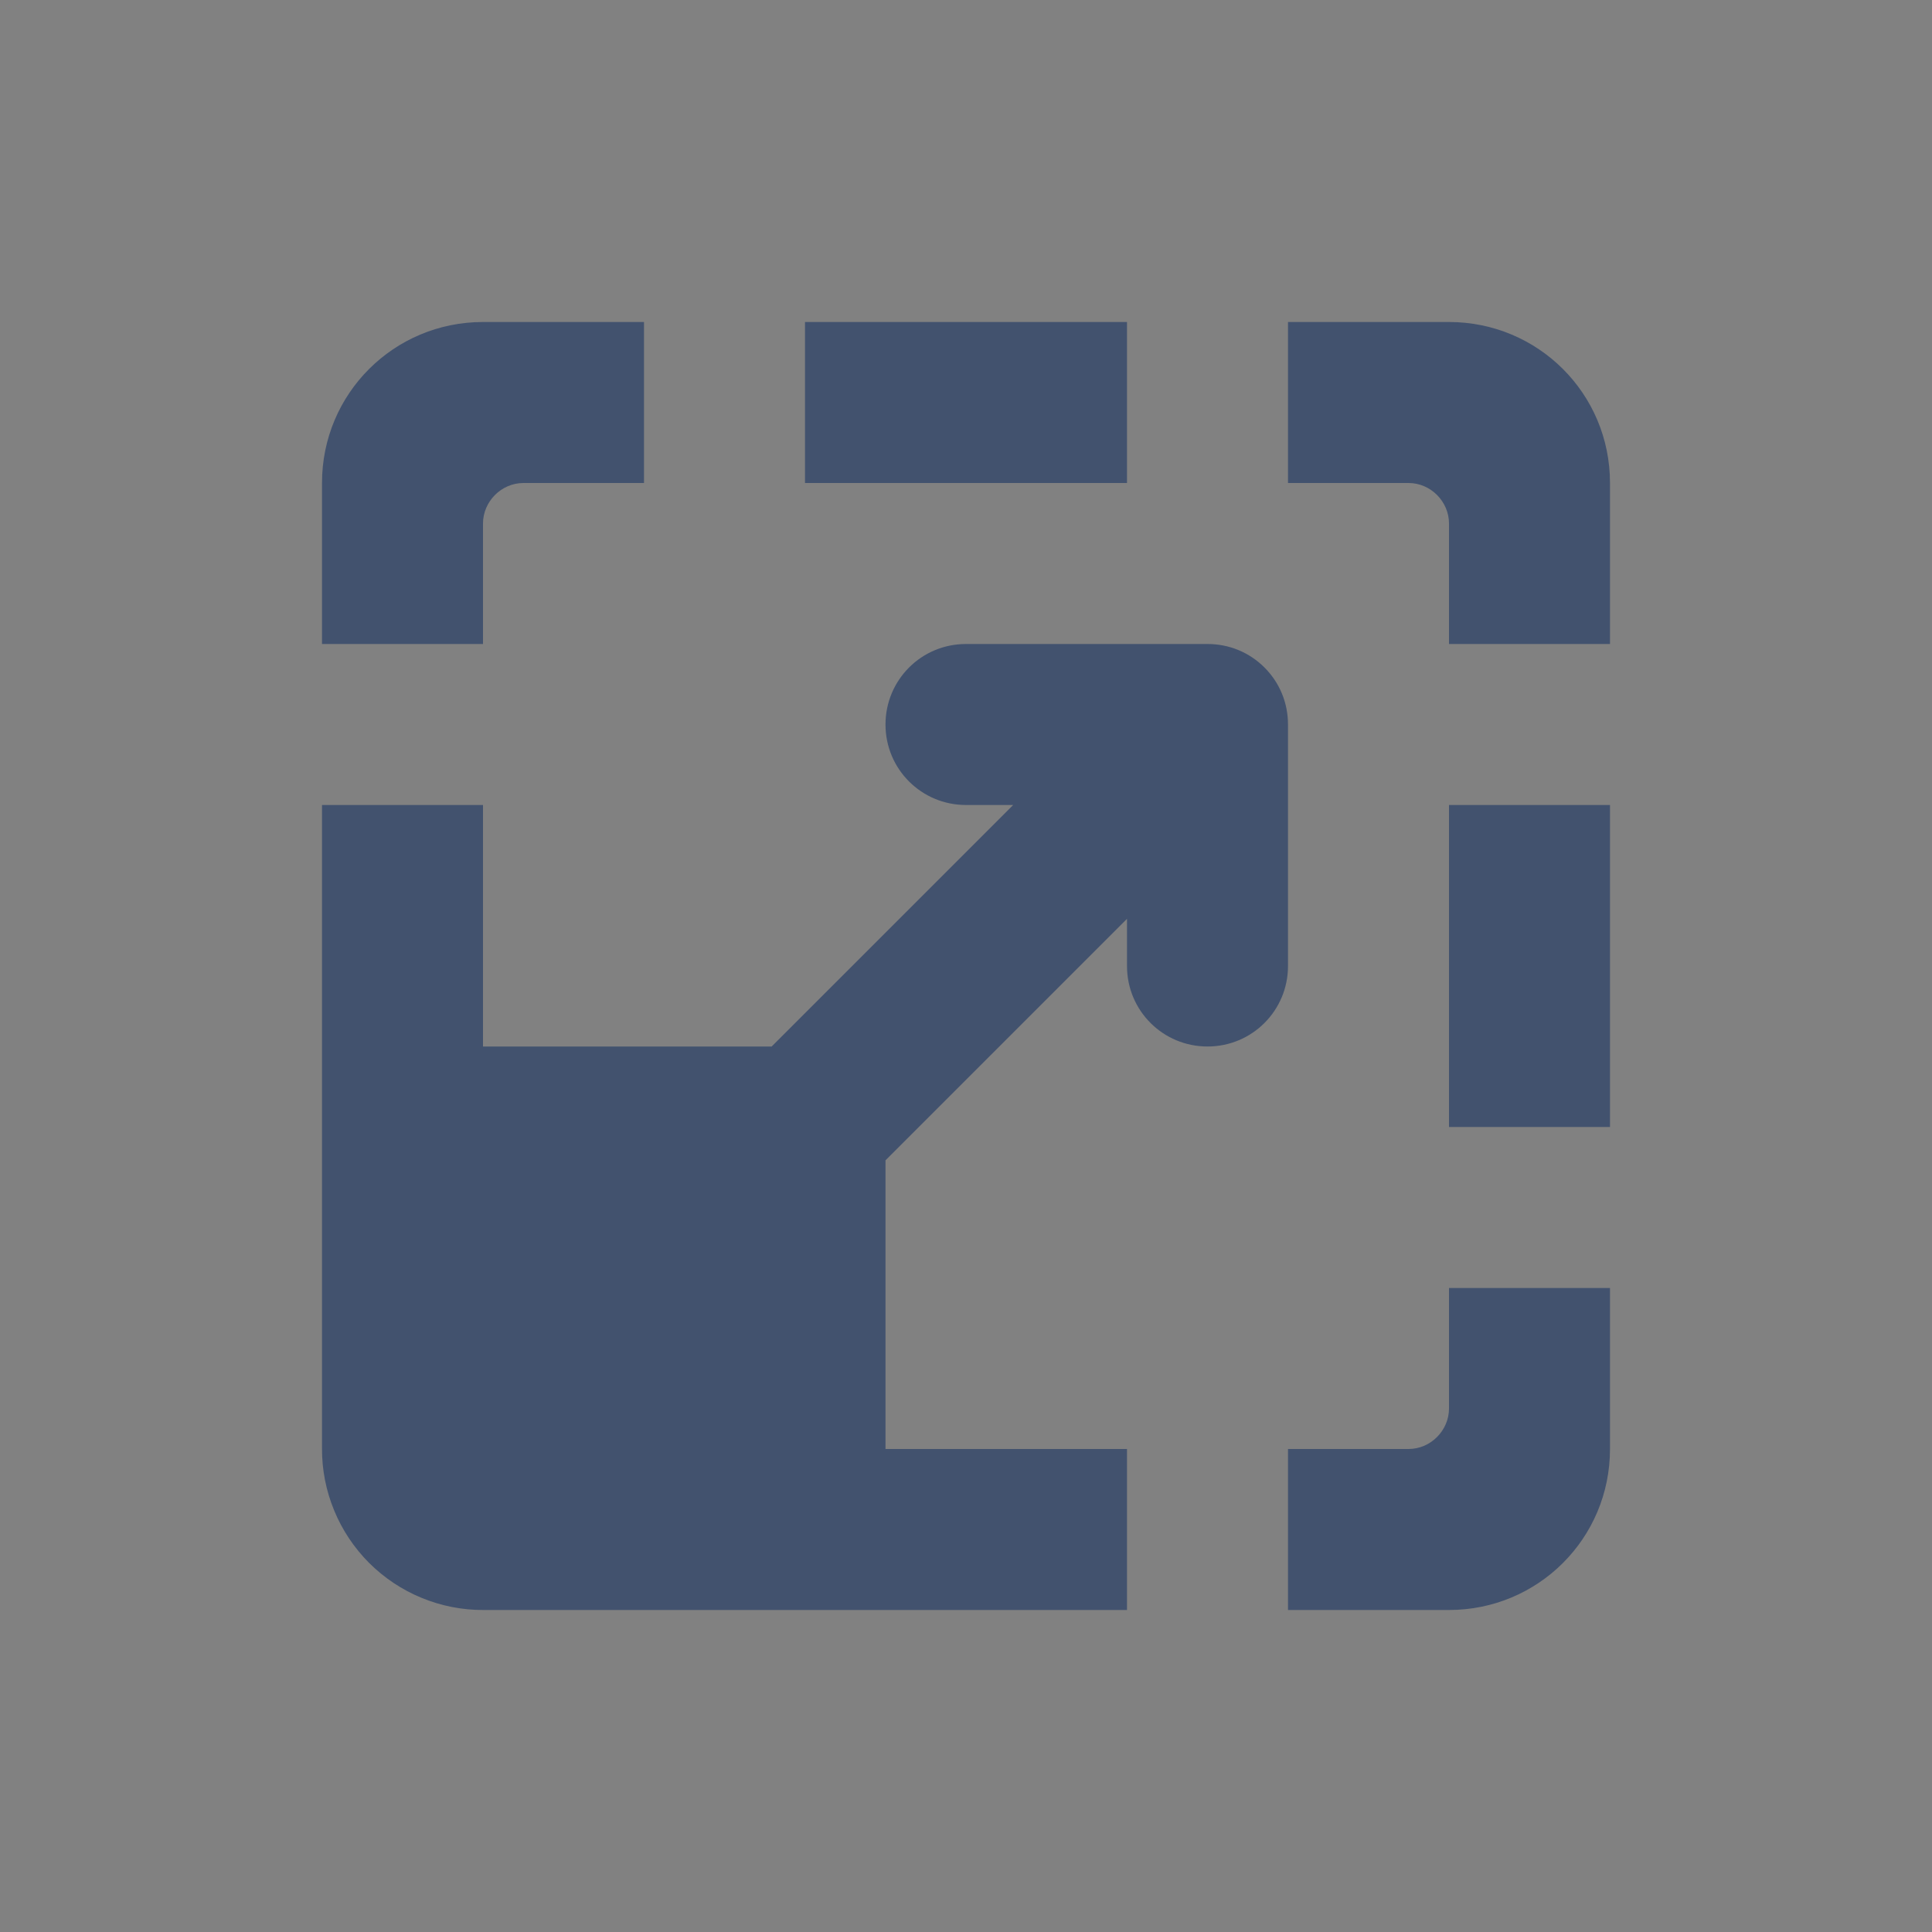 <svg width="24" height="24" viewBox="0 0 24 24" fill="none" xmlns="http://www.w3.org/2000/svg">
<rect x="0" y="0" width="24" height="24" fill="#808080" stroke="none"/>
<rect width="24" height="24" fill="white" fill-opacity="0.01"/>
<path fill-rule="evenodd" clip-rule="evenodd" d="M14 11.414L11 14.414V18H14V20H6.006C5.742 20.001 5.481 19.95 5.237 19.849C4.993 19.749 4.772 19.601 4.585 19.415C4.399 19.228 4.251 19.007 4.151 18.763C4.05 18.519 3.999 18.258 4 17.994V10H6V13H9.586L12.586 10H12C11.448 10 11 9.556 11 9C11 8.448 11.444 8 12 8H15C15.131 8 15.262 8.025 15.383 8.075C15.505 8.125 15.615 8.199 15.708 8.292C15.801 8.385 15.875 8.495 15.925 8.617C15.975 8.738 16 8.869 16 9V12C16 12.552 15.556 13 15 13C14.448 13 14 12.556 14 12V11.414ZM16 18V20H18C19.105 20 20 19.112 20 18V16H18V17.497C18 17.767 17.775 18 17.497 18H16ZM8 6V4H6C4.895 4 4 4.888 4 6V8H6V6.503C6 6.233 6.225 6 6.503 6H8ZM18 8H20V6C20 4.888 19.105 4 18 4H16V6H17.497C17.775 6 18 6.233 18 6.503V8ZM10 4H14V6H10V4ZM18 10H20V14H18V10Z" fill="#42526E"/>
</svg>
